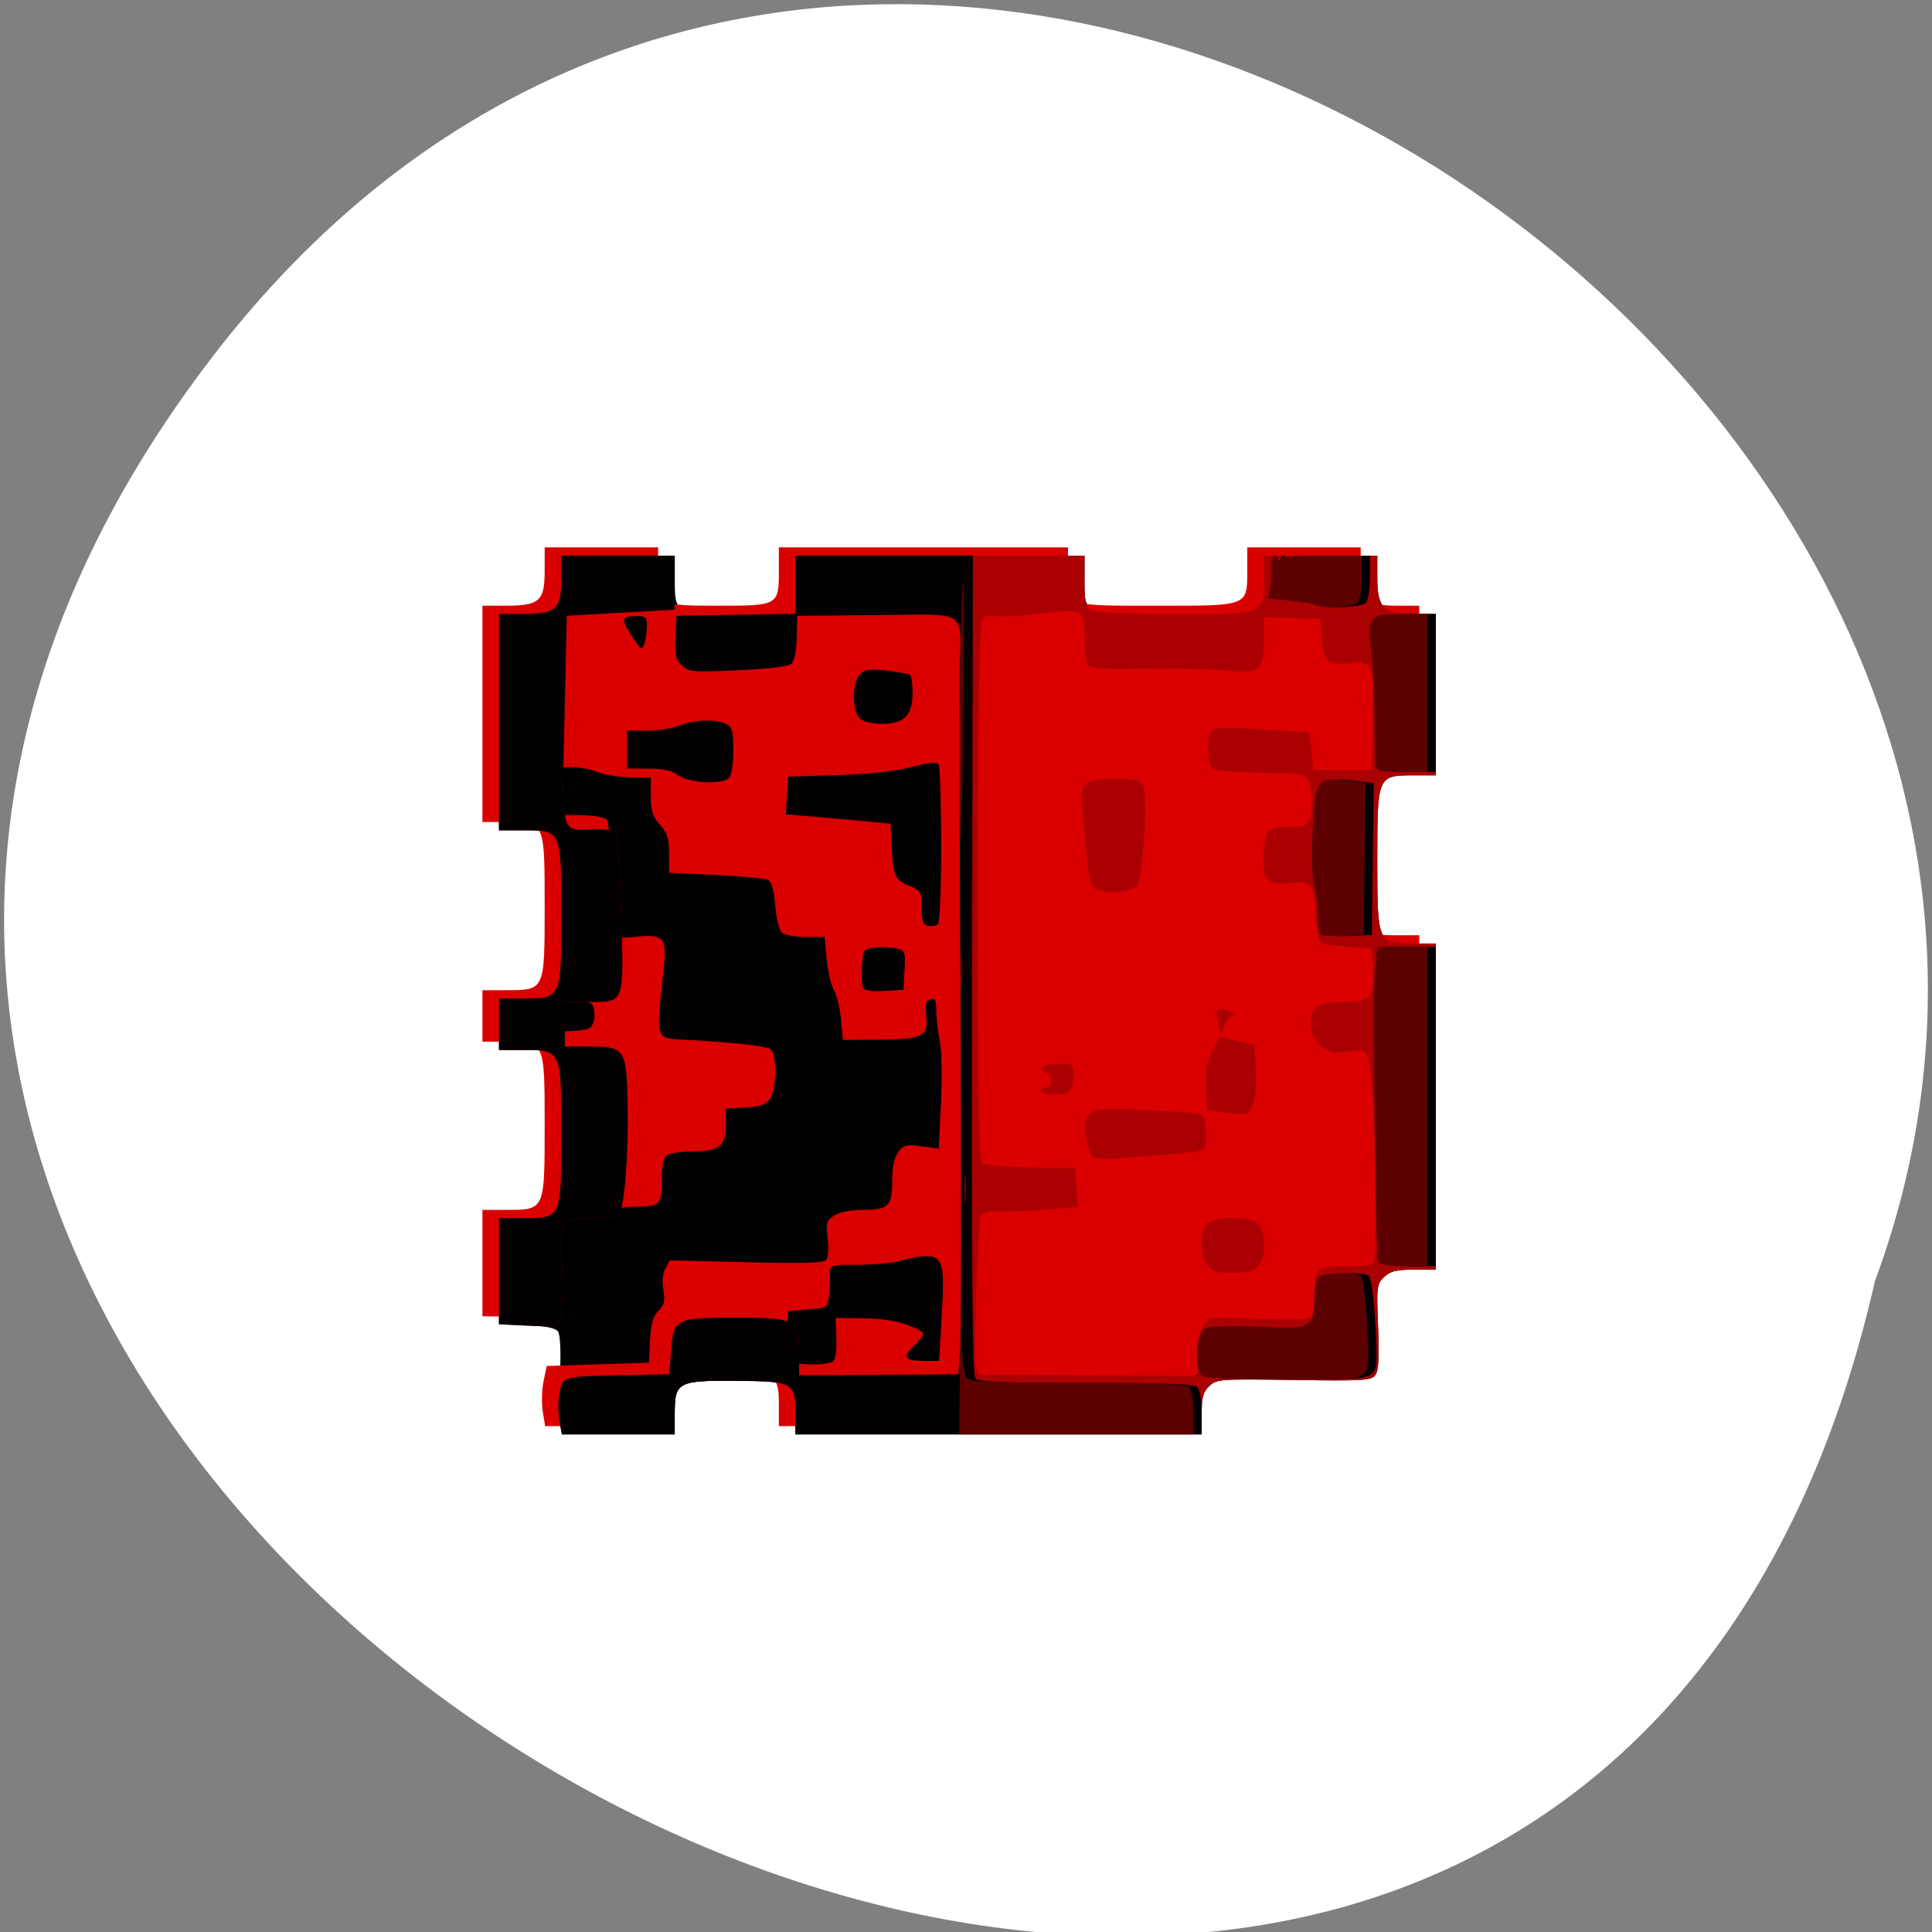 <svg xmlns="http://www.w3.org/2000/svg" viewBox="0 0 256 256"><rect x="0" y="0" width="256" height="256" fill="#808080" stroke="none"/><path d="M 28.441,46.903 C -90.189,200.453 205.241,359.853 248.441,169.753 292.711,50.033 116.351,-66.887 28.441,46.903 z" style="fill:#fff;color:#000"/><g transform="translate(-1.099 -1.099)"><path d="m 75.321 189.914 c -0.144 -0.688 -0.155 -3.605 -0.025 -6.481 0.144 -3.178 0.044 -5.494 -0.255 -5.903 -0.339 -0.463 -1.634 -0.726 -4.154 -0.846 l -3.661 -0.173 v -7 v -7 h 3.152 c 5.121 0 5.091 0.066 5.091 -11.144 0 -11.209 0.03 -11.144 -5.091 -11.144 h -3.152 v -3.411 v -3.411 h 3.152 c 5.121 0 5.091 0.066 5.091 -11.144 0 -11.209 0.03 -11.144 -5.091 -11.144 h -3.152 v -14.328 v -14.328 h 3.044 c 4.5 0 5.199 -0.615 5.199 -4.574 v -3.158 h 7.516 h 7.516 v 3.151 c 0 4.526 0.095 4.581 8.001 4.581 7.906 0 8.001 -0.054 8.001 -4.581 v -3.151 h 19.153 h 19.153 v 3.151 c 0 4.736 -0.402 4.581 11.887 4.581 12.154 0 11.873 0.116 11.873 -4.877 v -2.855 h 7.516 h 7.516 v 2.956 c 0 3.969 0.819 4.776 4.849 4.776 h 2.909 v 10.689 v 10.689 h -2.909 c -4.841 0 -4.849 0.017 -4.849 11.144 0 11.126 0.008 11.144 4.849 11.144 h 2.909 v 21.605 v 21.605 h -2.909 c -2.322 0 -3.118 0.196 -3.942 0.969 -0.971 0.911 -1.019 1.307 -0.801 6.603 0.169 4.105 0.066 5.847 -0.379 6.418 -0.551 0.706 -1.606 0.768 -10.791 0.632 -9.796 -0.145 -10.219 -0.115 -11.195 0.801 -0.804 0.754 -1.015 1.518 -1.015 3.681 v 2.729 h -26.911 h -26.911 v -2.642 c 0 -4.259 -0.236 -4.394 -7.786 -4.455 -7.83 -0.063 -8.216 0.142 -8.216 4.368 v 2.729 h -7.459 h -7.459 l -0.262 -1.251 z"/><path d="m 73.016,188.091 c -0.174,-1.086 -0.126,-2.877 0.106,-3.98 l 0.422,-2.005 6.774,-0.227 6.774,-0.227 0.147,-2.953 c 0.109,-2.184 0.398,-3.203 1.108,-3.913 0.767,-0.766 0.898,-1.327 0.649,-2.785 -0.191,-1.119 -0.082,-2.227 0.28,-2.862 l 0.591,-1.036 10.112,0.244 c 7.599,0.183 10.234,0.107 10.6,-0.307 0.276,-0.312 0.362,-1.544 0.199,-2.842 -0.259,-2.048 -0.169,-2.37 0.848,-3.038 0.734,-0.482 2.124,-0.747 3.921,-0.747 3.318,0 3.788,-0.52 3.788,-4.19 0,-1.499 0.299,-2.831 0.781,-3.477 0.693,-0.928 1.041,-1.013 3.076,-0.751 l 2.295,0.296 0.3,-6.06 c 0.165,-3.333 0.099,-6.981 -0.146,-8.106 -0.245,-1.126 -0.455,-2.91 -0.467,-3.966 -0.017,-1.574 -0.162,-1.868 -0.803,-1.637 -0.61,0.22 -0.73,0.72 -0.543,2.273 0.318,2.642 -0.498,3.032 -6.433,3.072 l -4.606,0.031 -0.254,-2.729 c -0.14,-1.501 -0.561,-3.241 -0.936,-3.866 -0.375,-0.625 -0.806,-2.468 -0.958,-4.094 l -0.276,-2.956 -2.521,0 c -1.419,0 -2.797,-0.258 -3.152,-0.59 -0.347,-0.325 -0.74,-1.941 -0.873,-3.592 -0.163,-2.019 -0.481,-3.122 -0.97,-3.37 -0.4,-0.203 -3.509,-0.5 -6.91,-0.661 l -6.182,-0.292 0,-2.504 c 0,-2.007 -0.24,-2.772 -1.212,-3.855 -0.967,-1.078 -1.212,-1.851 -1.212,-3.818 l 0,-2.467 -2.608,0 c -1.434,0 -3.391,-0.307 -4.348,-0.682 -2.346,-0.919 -5.458,-0.899 -5.842,0.037 -0.162,0.396 -0.294,1.828 -0.294,3.184 l 0,2.464 3.297,0 c 1.918,0 3.541,0.228 3.879,0.546 0.402,0.377 0.582,2.69 0.582,7.468 0,3.807 0.135,7.253 0.301,7.658 0.249,0.609 0.776,0.685 3.05,0.444 3.637,-0.386 4.115,0.128 3.713,3.994 -1.062,10.22 -1.353,9.398 3.429,9.686 6.594,0.397 10.152,0.809 10.721,1.24 0.872,0.662 0.778,5.373 -0.131,6.592 -0.567,0.759 -1.323,1.019 -3.273,1.125 l -2.536,0.137 0,2.191 c 0,2.801 -0.913,3.494 -4.602,3.494 -1.496,0 -2.982,0.246 -3.302,0.546 -0.32,0.3 -0.582,1.614 -0.582,2.919 0,3.606 -0.177,3.81 -3.325,3.829 -1.505,0.009 -3.282,0.309 -3.948,0.666 -0.683,0.366 -2.536,0.657 -4.243,0.666 l -3.031,0.016 0,6.54 c 0,6.92 -0.272,7.804 -2.182,7.082 -0.533,-0.202 -2.334,-0.381 -4,-0.399 l -3.031,-0.032 0,-7.05 0,-7.05 3.152,0 c 5.121,0 5.091,0.066 5.091,-11.144 0,-11.209 0.03,-11.144 -5.091,-11.144 l -3.152,0 0,-3.411 0,-3.411 3.152,0 c 5.121,0 5.091,0.066 5.091,-11.144 0,-11.209 0.03,-11.144 -5.091,-11.144 l -3.152,0 0,-14.328 0,-14.328 3.044,0 c 4.5,0 5.199,-0.615 5.199,-4.574 l 0,-3.158 7.516,0 7.516,0 0,3.151 c 0,4.526 0.095,4.581 8.001,4.581 7.906,0 8.001,-0.054 8.001,-4.581 l 0,-3.151 19.153,0 19.153,0 0,3.151 c 0,4.736 -0.402,4.581 11.887,4.581 12.154,0 11.873,0.116 11.873,-4.877 l 0,-2.855 7.516,0 7.516,0 0,2.956 c 0,3.969 0.819,4.776 4.849,4.776 l 2.909,0 0,10.689 0,10.689 -2.909,0 c -4.841,0 -4.849,0.017 -4.849,11.144 0,11.126 0.008,11.144 4.849,11.144 l 2.909,0 0,21.605 0,21.605 -2.909,0 c -2.322,0 -3.118,0.196 -3.942,0.969 -0.971,0.911 -1.019,1.307 -0.801,6.603 0.169,4.105 0.066,5.847 -0.379,6.418 -0.551,0.706 -1.606,0.768 -10.791,0.632 -9.796,-0.145 -10.219,-0.115 -11.195,0.801 -0.804,0.754 -1.015,1.518 -1.015,3.681 l 0,2.729 -26.911,0 -26.911,0 0,-2.642 c 0,-4.259 -0.236,-4.394 -7.786,-4.455 -7.83,-0.063 -8.216,0.142 -8.216,4.368 l 0,2.729 -7.486,0 -7.486,0 -0.316,-1.975 z m 38.423,-6.576 c 0.374,-0.223 0.55,-1.338 0.485,-3.063 l -0.103,-2.713 3.637,0.034 c 3.261,0.03 5.802,0.602 7.679,1.727 0.501,0.3 0.301,0.725 -0.881,1.869 -1.709,1.654 -1.381,2.056 1.678,2.056 l 1.608,0 0.347,-6.074 c 0.479,-8.39 0.297,-8.602 -6.066,-7.074 -0.933,0.224 -3.279,0.409 -5.213,0.41 -3.501,0.003 -3.516,0.008 -3.557,1.253 -0.161,4.809 0.085,4.41 -2.868,4.662 l -2.667,0.227 -0.146,2.909 c -0.08,1.6 -0.033,3.186 0.106,3.525 0.276,0.676 4.921,0.872 5.962,0.252 z M 79.123,137.386 c 0.868,-0.353 1.05,-2.856 0.246,-3.372 -0.286,-0.184 -1.447,-0.337 -2.581,-0.341 l -2.061,-0.007 0,2.047 0,2.047 1.818,-0.032 c 1,-0.018 2.16,-0.171 2.578,-0.341 z m 46.689,-24.332 c -0.006,-5.588 -0.16,-10.387 -0.342,-10.663 -0.234,-0.356 -1.285,-0.255 -3.596,0.344 -2.111,0.547 -5.578,0.923 -9.811,1.063 l -6.546,0.217 -0.144,2.492 -0.144,2.492 3.538,0.3 c 1.946,0.165 5.065,0.444 6.932,0.621 l 3.394,0.322 0.125,2.729 c 0.19,4.15 0.448,4.762 2.317,5.494 1.593,0.625 1.68,0.773 1.68,2.893 0,1.756 0.182,2.274 0.849,2.417 0.467,0.1 1.053,0.015 1.303,-0.189 0.259,-0.211 0.45,-4.757 0.444,-10.531 z M 86.815,84.201 c 0.031,-1.327 -0.106,-1.478 -1.34,-1.478 -2.219,0 -2.228,0.413 -0.073,3.523 0.639,0.922 0.74,0.944 1.043,0.227 0.184,-0.437 0.351,-1.459 0.369,-2.273 z" style="fill:#db0000"/><path d="m 75.228,189.345 c -0.18,-1.001 -0.18,-2.639 2.57e-4,-3.64 0.4,-2.223 0.468,-2.242 8.485,-2.389 l 6.061,-0.111 0.242,-3.107 c 0.335,-4.293 0.54,-4.398 8.578,-4.398 7.984,0 8.393,0.23 8.393,4.73 l 0,2.911 10.546,-0.068 10.546,-0.068 0.242,-3.184 c 0.133,-1.751 0.155,-21.4 0.048,-43.665 -0.107,-22.265 -0.154,-43.039 -0.105,-46.166 0.135,-8.58 1.424,-7.689 -10.976,-7.59 l -10.545,0.085 -0.071,2.893 c -0.043,1.769 -0.326,3.117 -0.727,3.469 -0.422,0.371 -2.948,0.678 -7.08,0.861 -6.047,0.268 -6.481,0.23 -7.417,-0.647 -0.828,-0.777 -0.97,-1.405 -0.85,-3.754 l 0.144,-2.822 7.879,-0.125 7.879,-0.125 0,-3.855 0,-3.855 19.153,0 19.153,0 0,3.395 c 0,2.891 0.139,3.465 0.938,3.866 0.561,0.282 5.03,0.471 11.125,0.471 11.953,0 11.697,0.107 11.697,-4.877 l 0,-2.855 7.516,0 7.516,0 0,2.956 c 0,3.969 0.819,4.776 4.849,4.776 l 2.909,0 0,10.689 0,10.689 -2.909,0 c -4.841,0 -4.849,0.017 -4.849,11.144 0,11.126 0.008,11.144 4.849,11.144 l 2.909,0 0,21.605 0,21.605 -2.909,0 c -2.322,0 -3.118,0.196 -3.942,0.969 -0.971,0.911 -1.019,1.307 -0.801,6.603 0.169,4.105 0.066,5.847 -0.379,6.418 -0.551,0.706 -1.606,0.768 -10.791,0.632 -9.796,-0.145 -10.219,-0.115 -11.195,0.801 -0.804,0.754 -1.015,1.518 -1.015,3.681 l 0,2.729 -26.911,0 -26.911,0 0,-2.642 c 0,-4.259 -0.236,-4.394 -7.786,-4.455 -7.83,-0.063 -8.216,0.142 -8.216,4.368 l 0,2.729 -7.473,0 -7.473,0 -0.328,-1.819 z m 84.613,-8.775 c 0,-1.917 0.263,-3.2 0.805,-3.926 0.796,-1.067 0.871,-1.075 7.201,-0.807 4.52,0.192 6.56,0.118 6.953,-0.252 0.306,-0.287 0.557,-1.79 0.557,-3.34 0,-3.289 0.11,-3.369 4.59,-3.369 2.519,0 3.087,-0.14 3.234,-0.796 0.333,-1.484 0.152,-19.425 -0.229,-22.628 -0.667,-5.607 -0.507,-5.355 -3.182,-5.01 -2.02,0.261 -2.505,0.159 -3.592,-0.756 -0.861,-0.724 -1.3,-1.608 -1.394,-2.805 -0.183,-2.32 0.876,-3.028 4.528,-3.028 3.405,0 3.919,-0.617 3.706,-4.447 l -0.145,-2.603 -3.234,-0.227 c -1.779,-0.125 -3.409,-0.392 -3.622,-0.593 -0.214,-0.201 -0.474,-1.838 -0.578,-3.639 -0.236,-4.068 -0.635,-4.587 -3.268,-4.249 -3.053,0.393 -3.799,-0.344 -3.658,-3.612 0.063,-1.465 0.347,-2.925 0.63,-3.245 0.287,-0.324 1.54,-0.582 2.828,-0.582 2.648,0 2.906,-0.317 2.894,-3.562 -0.01,-2.72 -0.556,-3.481 -2.525,-3.517 -7.738,-0.14 -9.921,-0.265 -10.481,-0.598 -0.792,-0.471 -0.939,-4.433 -0.19,-5.135 0.37,-0.347 2.382,-0.375 6.744,-0.095 l 6.217,0.4 0.242,2.502 0.242,2.502 3.879,0 3.879,0 0.135,-6.533 c 0.157,-7.61 -0.011,-8.027 -3.079,-7.633 -2.806,0.361 -3.531,-0.294 -3.703,-3.345 l -0.141,-2.502 -3.758,-0.133 -3.758,-0.133 0,2.943 c 0,4.161 -0.548,4.587 -5.305,4.125 -2.016,-0.196 -6.805,-0.305 -10.642,-0.243 -5.392,0.087 -7.07,-0.025 -7.387,-0.495 -0.226,-0.334 -0.414,-1.975 -0.418,-3.647 -0.009,-3.739 -0.223,-3.843 -6.36,-3.095 -2.406,0.293 -4.882,0.414 -5.502,0.268 -0.664,-0.156 -1.347,-0.016 -1.665,0.343 -0.879,0.994 -0.973,70.769 -0.097,72.099 0.19,0.289 2.76,0.536 6.361,0.613 l 6.042,0.128 0.143,2.554 0.143,2.554 -3.78,0.334 c -2.079,0.184 -4.901,0.311 -6.272,0.284 -1.81,-0.037 -2.569,0.137 -2.772,0.635 -0.419,1.025 -0.989,18.558 -0.645,19.844 l 0.297,1.112 14.564,0.093 14.564,0.093 0,-2.848 z m 1.24,-11.794 c -0.986,-1.321 -0.982,-4.624 0.007,-5.552 1.04,-0.976 5.679,-0.976 6.719,0 0.48,0.45 0.762,1.519 0.762,2.886 0,2.855 -0.951,3.677 -4.253,3.677 -2.013,0 -2.622,-0.19 -3.235,-1.011 z m -15.149,-14.329 c -0.316,-0.203 -0.721,-1.404 -0.9,-2.668 -0.264,-1.864 -0.163,-2.451 0.529,-3.1 0.769,-0.722 1.535,-0.77 7.688,-0.485 3.759,0.174 6.97,0.447 7.136,0.607 0.614,0.59 0.812,4.122 0.255,4.545 -0.307,0.233 -2.194,0.542 -4.194,0.687 -2,0.145 -5.055,0.381 -6.788,0.524 -1.733,0.143 -3.41,0.094 -3.726,-0.109 z m 17.061,-5.988 -1.94,-0.277 -0.143,-3.049 c -0.11,-2.351 0.081,-3.46 0.835,-4.846 l 0.977,-1.797 2.317,0.553 2.317,0.553 0.144,3.35 c 0.08,1.853 -0.109,3.924 -0.422,4.634 -0.584,1.322 -0.738,1.355 -4.086,0.878 z m -24.002,-2.778 c 0,-0.25 0.327,-0.455 0.727,-0.455 0.963,0 0.938,-1.646 -0.031,-1.995 -1.304,-0.469 -0.241,-1.189 1.756,-1.189 1.788,0 1.911,0.085 1.911,1.327 0,2.287 -0.429,2.766 -2.476,2.766 -1.038,0 -1.888,-0.205 -1.888,-0.455 z m 23.544,-9.016 c -0.448,-1.875 -0.206,-2.119 1.519,-1.529 0.759,0.259 1.005,0.482 0.556,0.502 -0.444,0.02 -1.012,0.599 -1.261,1.287 l -0.453,1.251 -0.361,-1.511 z m -16.379,-17.934 c -0.54,-0.394 -0.86,-1.615 -1.044,-3.98 -0.146,-1.876 -0.412,-4.725 -0.591,-6.33 -0.405,-3.642 0.125,-4.131 4.478,-4.131 2.371,0 3.138,0.172 3.504,0.786 0.76,1.274 0.093,12.466 -0.801,13.428 -0.878,0.945 -4.368,1.088 -5.546,0.227 z m -75.656,58 -3.273,-0.163 0,-7.029 0,-7.029 3.152,0 c 5.121,0 5.091,0.066 5.091,-11.144 0,-11.209 0.03,-11.144 -5.091,-11.144 l -3.152,0 0,-3.411 0,-3.411 3.152,0 c 5.121,0 5.091,0.066 5.091,-11.144 0,-11.209 0.03,-11.144 -5.091,-11.144 l -3.152,0 0,-14.328 0,-14.328 3.044,0 c 4.5,0 5.199,-0.615 5.199,-4.574 l 0,-3.158 7.516,0 7.516,0 0,3.582 0,3.582 -7.152,0.398 -7.152,0.398 -0.308,13.645 c -0.352,15.578 -0.542,14.836 3.758,14.66 1.409,-0.058 2.764,0.1 3.01,0.35 0.246,0.25 0.583,5.098 0.749,10.773 0.355,12.153 0.506,11.742 -4.333,11.742 l -3.117,0 0,2.956 0,2.956 3.098,0 c 4.875,0 5.066,0.285 5.203,7.732 0.125,6.815 -0.414,13.569 -1.151,14.441 -0.292,0.346 -1.666,0.569 -3.513,0.569 -4.142,0 -4.321,0.268 -4.037,6.041 0.278,5.657 -0.053,8.265 -1.054,8.311 -0.4,0.018 -2.2,-0.04 -4,-0.13 z m 44.939,-44.844 c -0.146,-0.358 -0.198,-1.648 -0.116,-2.867 0.146,-2.154 0.196,-2.221 1.793,-2.364 0.904,-0.081 2.169,-0.023 2.812,0.128 1.088,0.256 1.159,0.455 1.024,2.876 l -0.145,2.601 -2.551,0.138 c -1.867,0.101 -2.622,-0.037 -2.817,-0.513 z M 90.987,103.835 c -0.878,-0.644 -1.982,-0.892 -4,-0.9 l -2.788,-0.01 0,-2.502 0,-2.502 2.608,0 c 1.434,0 3.391,-0.307 4.348,-0.682 2.019,-0.791 4.821,-0.888 6.168,-0.211 0.785,0.394 0.938,0.971 0.938,3.548 0,1.787 -0.244,3.306 -0.582,3.623 -0.953,0.894 -5.299,0.658 -6.691,-0.364 z m 24.037,-7.537 c -1.055,-0.99 -1.025,-4.886 0.046,-5.891 0.654,-0.613 1.324,-0.698 3.515,-0.442 1.489,0.174 2.871,0.41 3.071,0.525 0.2,0.115 0.364,1.22 0.364,2.456 0,2.959 -1.113,4.067 -4.087,4.067 -1.306,0 -2.446,-0.28 -2.909,-0.715 z" style="fill:#ab0001"/><path d="m 75.228,189.345 c -0.18,-1.001 -0.18,-2.639 2.57e-4,-3.64 0.4,-2.223 0.468,-2.242 8.485,-2.389 l 6.061,-0.111 0.242,-3.107 c 0.335,-4.293 0.54,-4.398 8.578,-4.398 7.984,0 8.393,0.23 8.393,4.73 l 0,2.911 10.546,-0.068 10.546,-0.068 0.242,-3.184 c 0.133,-1.751 0.155,-21.4 0.048,-43.665 -0.107,-22.265 -0.154,-43.039 -0.105,-46.166 0.135,-8.58 1.424,-7.689 -10.976,-7.59 l -10.545,0.085 -0.071,2.893 c -0.043,1.769 -0.326,3.117 -0.727,3.469 -0.422,0.371 -2.948,0.678 -7.08,0.861 -6.047,0.268 -6.481,0.23 -7.417,-0.647 -0.828,-0.777 -0.97,-1.405 -0.85,-3.754 l 0.144,-2.822 7.879,-0.125 7.879,-0.125 0,-3.855 0,-3.855 11.759,-5.6e-5 11.759,-5.6e-5 -0.118,54.197 c -0.085,39.334 0.031,54.365 0.423,54.809 0.43,0.486 3.437,0.611 14.689,0.611 10.357,0 14.304,0.146 14.73,0.546 0.329,0.309 0.582,1.789 0.582,3.411 l 0,2.865 -26.911,0 -26.911,0 0,-2.642 c 0,-4.259 -0.236,-4.394 -7.786,-4.455 -7.83,-0.063 -8.216,0.142 -8.216,4.368 l 0,2.729 -7.473,0 -7.473,0 -0.328,-1.819 z m 86.165,-6.004 c -0.837,-0.785 -0.743,-5.151 0.13,-5.97 0.578,-0.543 1.83,-0.622 6.696,-0.425 7.667,0.311 8.109,0.123 8.109,-3.446 0,-1.442 0.262,-2.868 0.582,-3.168 0.633,-0.594 4.66,-0.738 5.536,-0.198 0.322,0.198 0.683,2.755 0.888,6.291 0.303,5.214 0.246,6.051 -0.456,6.709 -0.694,0.651 -2.15,0.752 -10.853,0.752 -7.171,0 -10.218,-0.156 -10.633,-0.546 z m -90.893,-6.61 -3.273,-0.163 0,-7.029 0,-7.029 3.152,0 c 5.121,0 5.091,0.066 5.091,-11.144 0,-11.209 0.03,-11.144 -5.091,-11.144 l -3.152,0 0,-3.411 0,-3.411 3.152,0 c 5.121,0 5.091,0.066 5.091,-11.144 0,-11.209 0.03,-11.144 -5.091,-11.144 l -3.152,0 0,-14.328 0,-14.328 3.044,0 c 4.5,0 5.199,-0.615 5.199,-4.574 l 0,-3.158 7.516,0 7.516,0 0,3.582 0,3.582 -7.152,0.398 -7.152,0.398 -0.308,13.645 c -0.352,15.578 -0.542,14.836 3.758,14.66 1.409,-0.058 2.764,0.1 3.01,0.35 0.246,0.25 0.583,5.098 0.749,10.773 0.355,12.153 0.506,11.742 -4.333,11.742 l -3.117,0 0,2.956 0,2.956 3.098,0 c 4.875,0 5.066,0.285 5.203,7.732 0.125,6.815 -0.414,13.569 -1.151,14.441 -0.292,0.346 -1.666,0.569 -3.513,0.569 -4.142,0 -4.321,0.268 -4.037,6.041 0.278,5.657 -0.053,8.265 -1.054,8.311 -0.4,0.018 -2.2,-0.04 -4,-0.13 z m 114.335,-8.422 c -0.382,-1.145 -0.807,-35.375 -0.479,-38.504 l 0.339,-3.228 3.332,0 3.332,0 0,21.15 0,21.15 -3.167,0 c -2.109,0 -3.23,-0.19 -3.357,-0.569 z m -69.396,-36.421 c -0.146,-0.358 -0.198,-1.648 -0.116,-2.867 0.146,-2.154 0.196,-2.221 1.793,-2.364 0.904,-0.081 2.169,-0.023 2.812,0.128 1.088,0.256 1.159,0.455 1.024,2.876 l -0.145,2.601 -2.551,0.138 c -1.867,0.101 -2.622,-0.037 -2.817,-0.513 z m 61.717,-6.958 c -0.189,-0.178 -0.344,-1.365 -0.344,-2.638 0,-1.273 -0.221,-3.03 -0.491,-3.904 -0.299,-0.966 -0.365,-3.872 -0.169,-7.409 0.372,-6.711 0.518,-6.918 4.548,-6.417 l 2.434,0.303 -0.13,10.061 -0.13,10.06 -2.686,0.134 c -1.477,0.073 -2.841,-0.012 -3.031,-0.19 z M 90.987,103.835 c -0.878,-0.644 -1.982,-0.892 -4,-0.9 l -2.788,-0.01 0,-2.502 0,-2.502 2.608,0 c 1.434,0 3.391,-0.307 4.348,-0.682 2.019,-0.791 4.821,-0.888 6.168,-0.211 0.785,0.394 0.938,0.971 0.938,3.548 0,1.787 -0.244,3.306 -0.582,3.623 -0.953,0.894 -5.299,0.658 -6.691,-0.364 z m 93.478,-1.251 c -0.058,-0.438 -0.128,-3.354 -0.156,-6.481 -0.028,-3.127 -0.227,-7.167 -0.444,-8.977 -0.517,-4.325 -0.211,-4.668 4.159,-4.668 l 3.335,0 0,10.461 0,10.461 -3.394,0 c -2.869,0 -3.411,-0.123 -3.5,-0.796 z m -69.442,-6.287 c -1.055,-0.99 -1.025,-4.886 0.046,-5.891 0.654,-0.613 1.324,-0.698 3.515,-0.442 1.489,0.174 2.871,0.41 3.071,0.525 0.2,0.115 0.364,1.22 0.364,2.456 0,2.959 -1.113,4.067 -4.087,4.067 -1.306,0 -2.446,-0.28 -2.909,-0.715 z m 61.685,-14.999 c -0.146,-0.137 -1.655,-0.393 -3.354,-0.569 l -3.088,-0.319 0.222,-1.365 c 0.122,-0.75 0.215,-2.03 0.206,-2.843 -0.016,-1.484 0.491,-1.971 0.948,-0.91 0.196,0.455 0.252,0.455 0.283,0 0.028,-0.418 1.449,-0.569 5.372,-0.569 l 5.334,0 0,2.866 c 0,1.622 -0.252,3.102 -0.582,3.411 -0.576,0.54 -4.829,0.777 -5.341,0.297 z" style="fill:#030001"/><path d="m 128.292,183.546 c 0.054,-4.19 0.173,-5.991 0.265,-4.001 0.092,1.989 0.402,3.883 0.689,4.207 0.406,0.459 3.668,0.59 14.67,0.59 10.357,0 14.304,0.146 14.73,0.546 0.329,0.309 0.582,1.789 0.582,3.411 l 0,2.865 -15.516,0 -15.516,0 0.098,-7.619 z m 32.002,-0.205 c -0.837,-0.785 -0.743,-5.151 0.13,-5.97 0.578,-0.543 1.83,-0.622 6.696,-0.425 7.667,0.311 8.109,0.123 8.109,-3.446 0,-1.442 0.262,-2.868 0.582,-3.168 0.633,-0.594 4.66,-0.738 5.536,-0.198 0.322,0.198 0.683,2.755 0.888,6.291 0.303,5.214 0.246,6.051 -0.456,6.709 -0.694,0.651 -2.15,0.752 -10.853,0.752 -7.171,0 -10.218,-0.156 -10.633,-0.546 z m 23.443,-15.033 c -0.382,-1.145 -0.807,-35.375 -0.479,-38.504 l 0.339,-3.228 3.332,0 3.332,0 0,21.15 0,21.15 -3.167,0 c -2.109,0 -3.23,-0.19 -3.357,-0.569 z m -54.898,-9.665 c 0.002,-1.751 0.09,-2.412 0.195,-1.468 0.105,0.944 0.103,2.376 -0.004,3.184 -0.107,0.807 -0.193,0.035 -0.191,-1.716 z m -0.472,-28.655 c -0.001,-2.251 0.081,-3.23 0.182,-2.174 0.102,1.056 0.103,2.898 0.003,4.094 -0.1,1.196 -0.184,0.332 -0.185,-1.919 z m 47.692,-5.059 c -0.189,-0.178 -0.344,-1.365 -0.344,-2.638 0,-1.273 -0.221,-3.03 -0.491,-3.904 -0.299,-0.966 -0.365,-3.872 -0.169,-7.409 0.372,-6.711 0.518,-6.918 4.548,-6.417 l 2.434,0.303 -0.13,10.061 -0.13,10.06 -2.686,0.134 c -1.477,0.073 -2.841,-0.012 -3.031,-0.19 z M 128.287,97.922 c 0.009,-8.13 0.161,-16.727 0.338,-19.103 0.177,-2.377 0.245,4.071 0.15,14.328 -0.094,10.257 -0.246,18.853 -0.338,19.103 -0.091,0.25 -0.159,-6.197 -0.15,-14.328 z m 55.079,4.662 c -0.058,-0.438 -0.128,-3.354 -0.156,-6.481 -0.028,-3.127 -0.227,-7.167 -0.444,-8.977 -0.517,-4.325 -0.211,-4.668 4.159,-4.668 l 3.335,0 0,10.461 0,10.461 -3.394,0 c -2.869,0 -3.411,-0.123 -3.5,-0.796 z m -7.757,-21.286 c -0.146,-0.137 -1.655,-0.393 -3.354,-0.569 l -3.088,-0.319 0.222,-1.365 c 0.122,-0.75 0.215,-2.03 0.206,-2.843 -0.016,-1.484 0.491,-1.971 0.948,-0.91 0.196,0.455 0.252,0.455 0.283,0 0.028,-0.418 1.449,-0.569 5.372,-0.569 l 5.334,0 0,2.866 c 0,1.622 -0.252,3.102 -0.582,3.411 -0.576,0.54 -4.829,0.777 -5.341,0.297 z" style="fill:#5c0002"/></g></svg>
